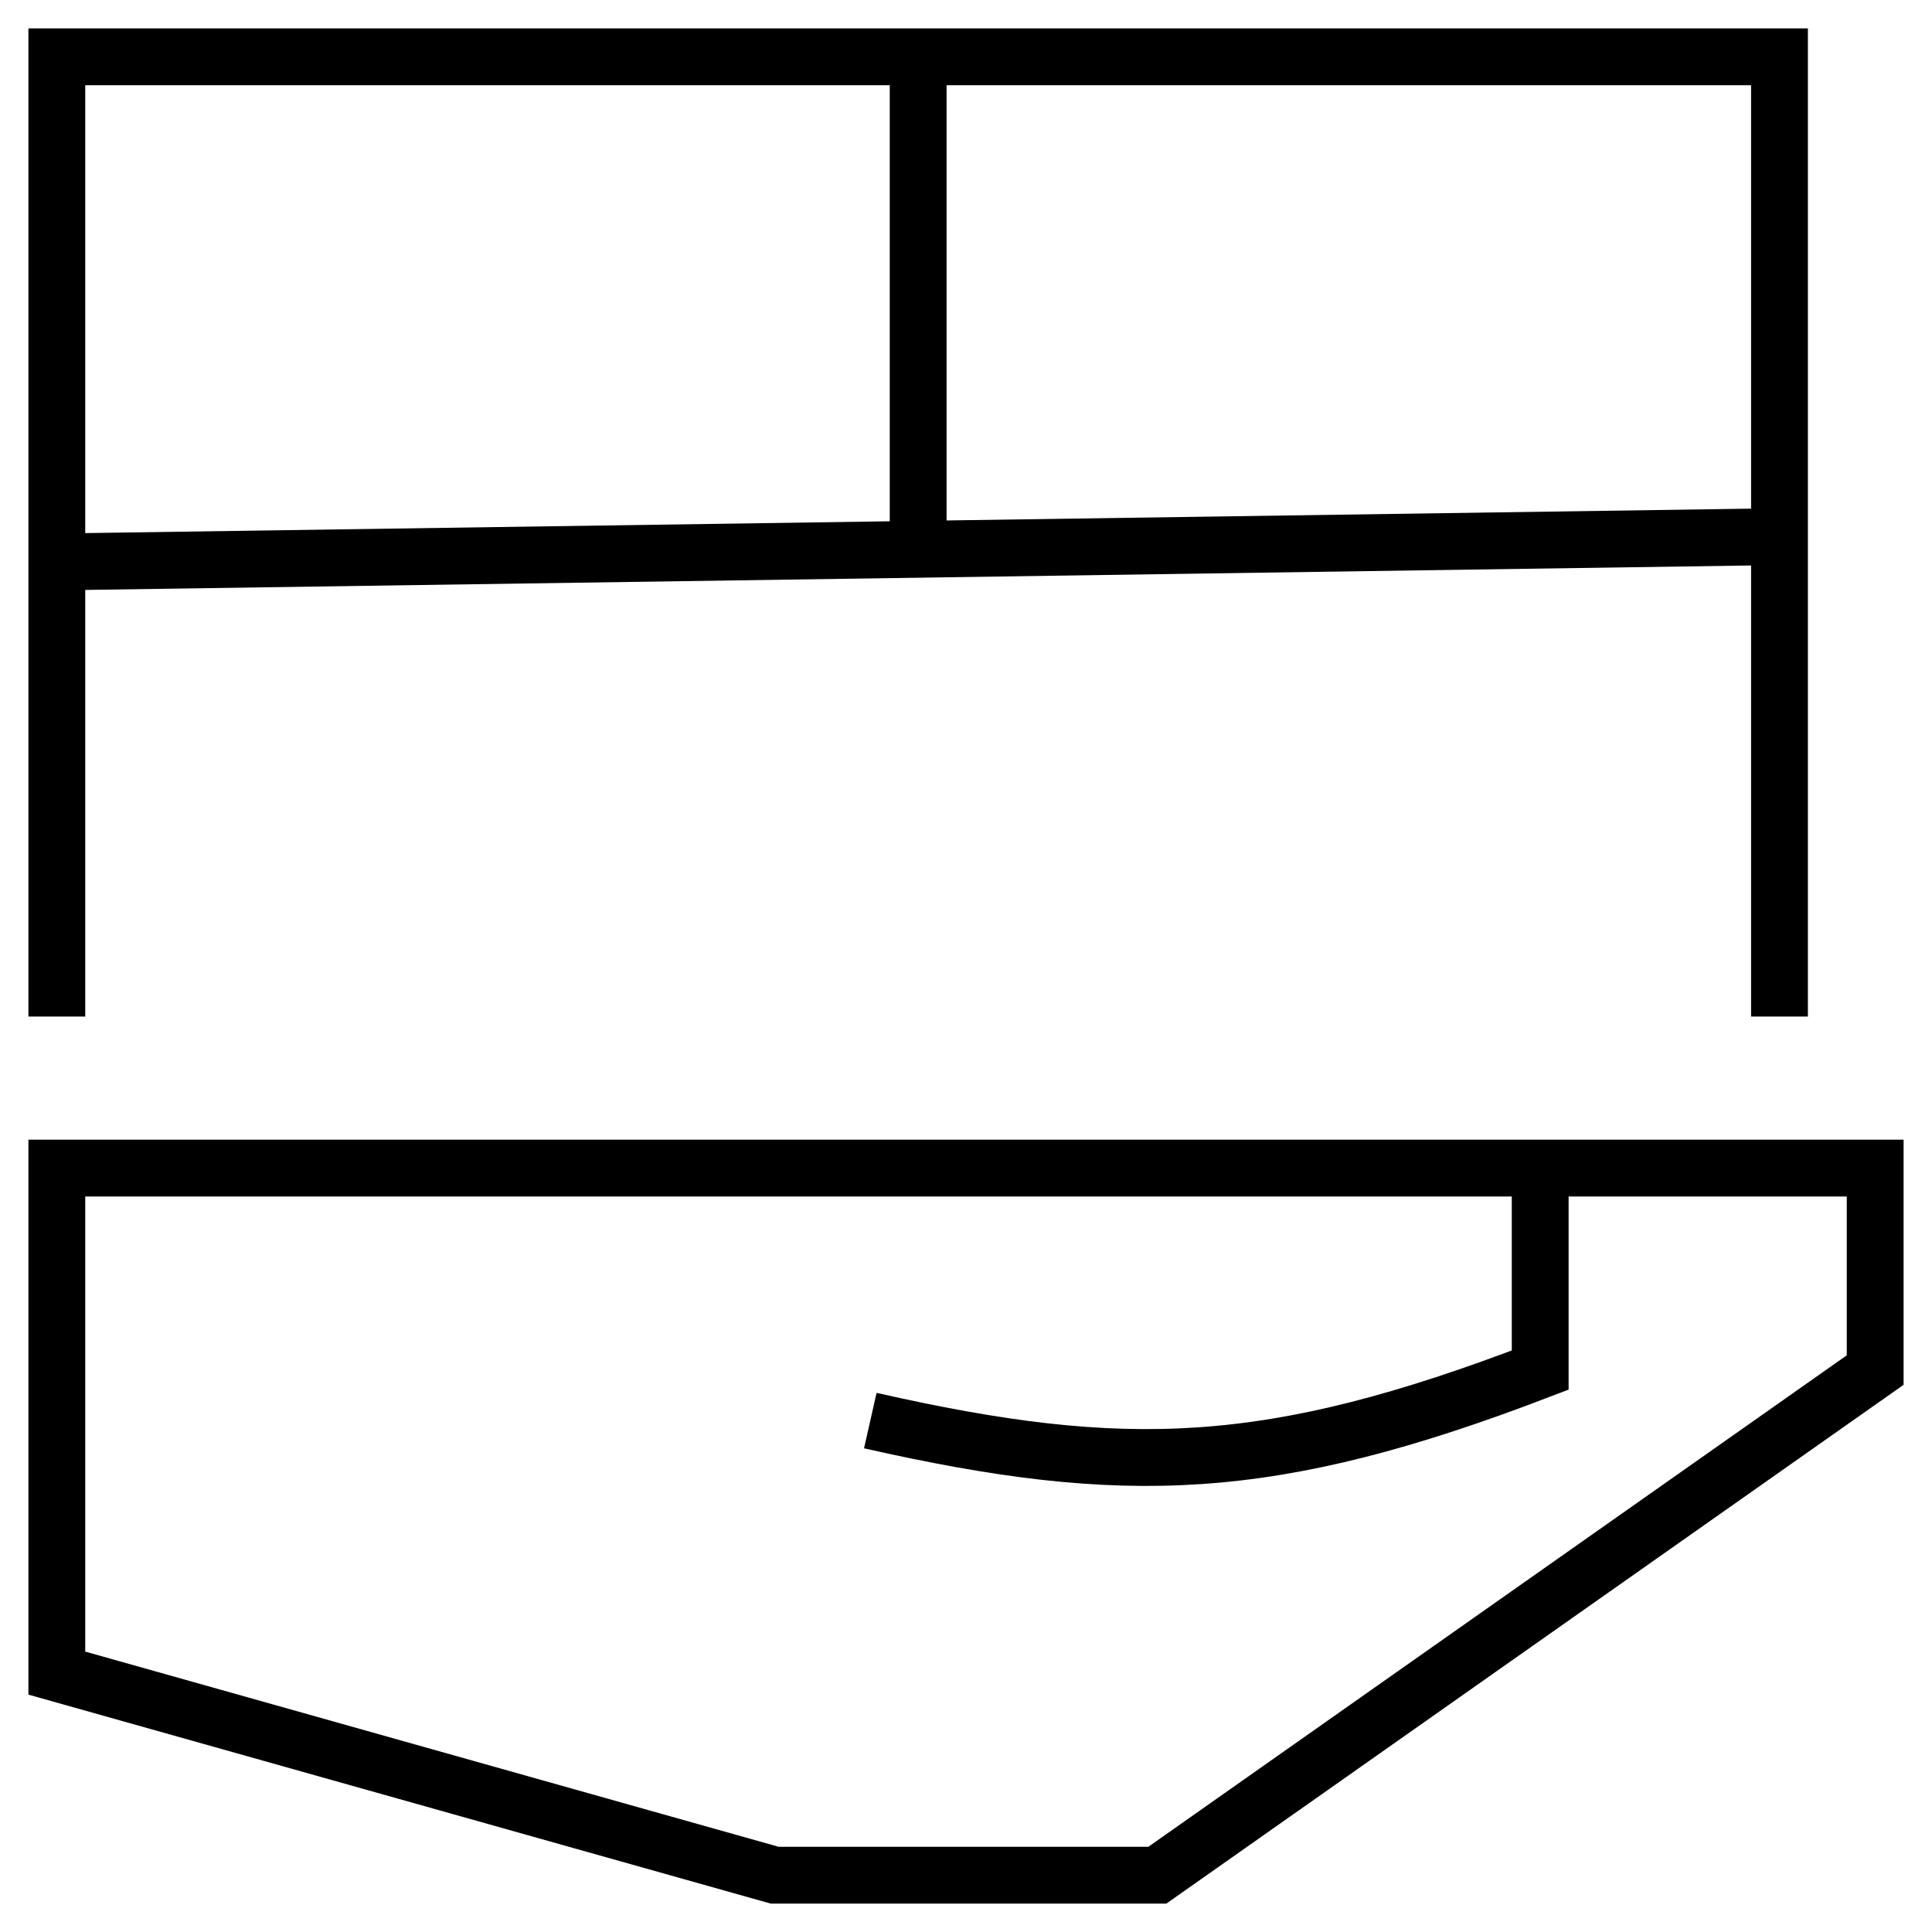 <svg width="34" height="34" viewBox="0 0 34 34" fill="none" xmlns="http://www.w3.org/2000/svg">
<path d="M27.105 20.556H33V24.111L20.368 33H13.632L1 29.444V20.556H27.105ZM27.105 20.556V24.111C22.359 25.931 19.796 26.014 15.316 25M1 17.889V9.889M31.316 17.889V9.444M31.316 9.444V1H16.158M31.316 9.444L1 9.889M1 9.889V1H16.158M16.158 1V9.444" stroke="black"/>
</svg>
